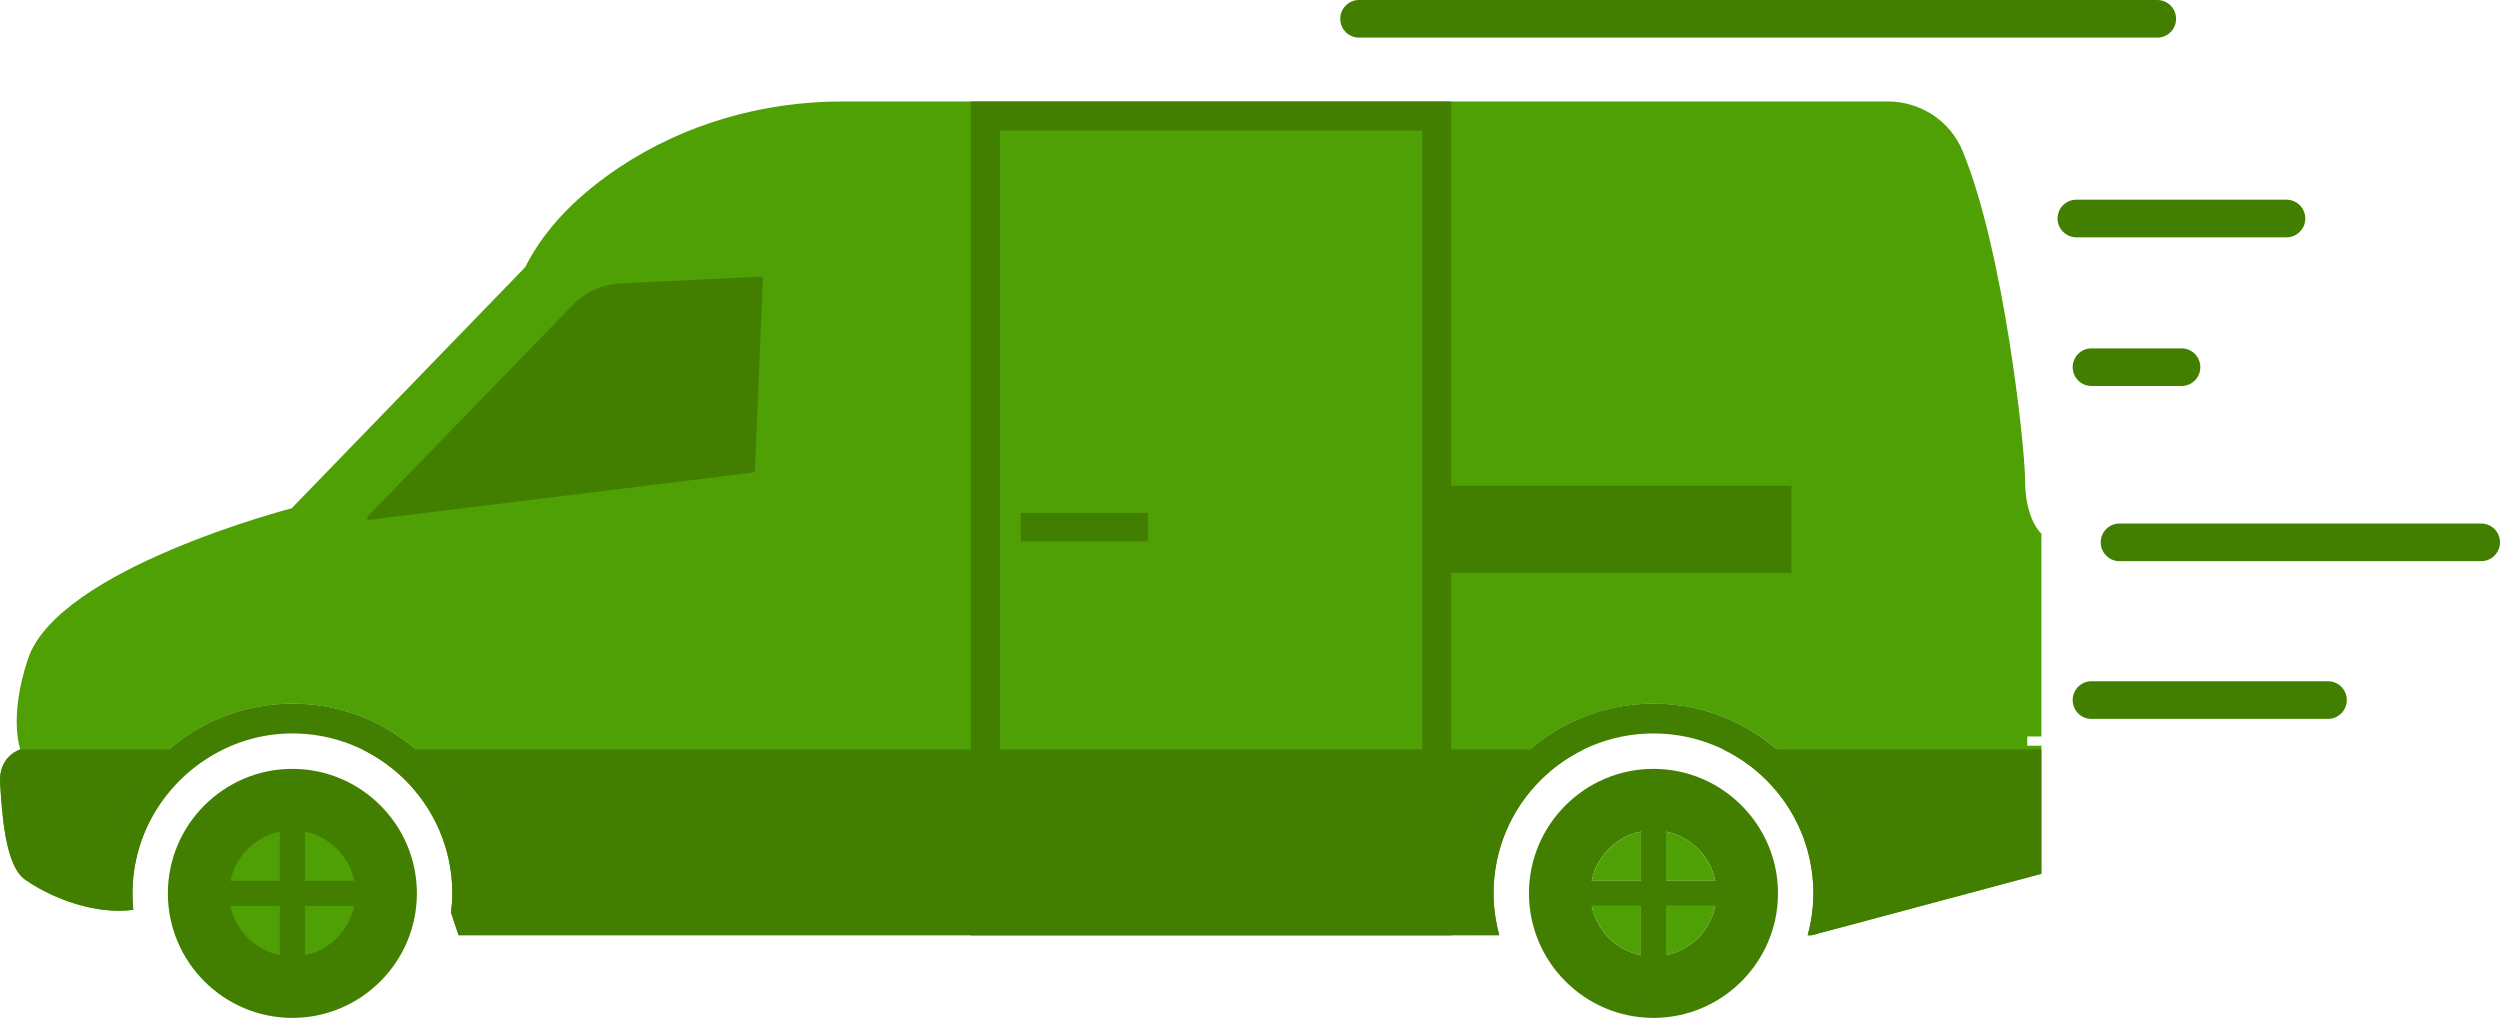 <?xml version="1.0" encoding="utf-8"?>
<!-- Generator: Adobe Illustrator 25.1.0, SVG Export Plug-In . SVG Version: 6.00 Build 0)  -->
<svg version="1.1" id="varebil" xmlns="http://www.w3.org/2000/svg" xmlns:xlink="http://www.w3.org/1999/xlink" x="0px" y="0px"
	 viewBox="0 0 2710.5 1103.6" enable-background="new 0 0 2710.5 1103.6" xml:space="preserve">
<g id="speedLine">
	<g>
		<path fill="#427F01" d="M1453.1,20.4c0-11.3,9.1-20.4,20.4-20.4l865.4,0c11.3,0,20.4,9.1,20.4,20.4s-9.1,20.4-20.4,20.4h-865.4
			C1462.2,40.8,1453.1,31.7,1453.1,20.4z"/>
	</g>
	<g>
		<path fill="#427F01" d="M2230.8,236.9c0-11.3,9.1-20.4,20.4-20.4h227.8c11.3,0,20.4,9.1,20.4,20.4s-9.1,20.4-20.4,20.4h-227.8
			C2240,257.3,2230.8,248.2,2230.8,236.9z"/>
	</g>
	<g>
		<path fill="#427F01" d="M2247.2,398.1c0-11.3,9.1-20.4,20.4-20.4h97.6c11.3,0,20.4,9.1,20.4,20.4s-9.1,20.4-20.4,20.4h-97.6
			C2256.3,418.5,2247.2,409.4,2247.2,398.1z"/>
	</g>
	<g>
		<path fill="#427F01" d="M2247.2,759c0-11.3,9.1-20.4,20.4-20.4H2524c11.3,0,20.4,9.1,20.4,20.4c0,11.3-9.1,20.4-20.4,20.4h-256.4
			C2256.3,779.5,2247.2,770.3,2247.2,759z"/>
	</g>
	<g>
		<path fill="#427F01" d="M2277.6,588c0-11.3,9.1-20.4,20.4-20.4h392.1c11.3,0,20.4,9.1,20.4,20.4s-9.1,20.4-20.4,20.4H2298
			C2286.8,608.5,2277.6,599.3,2277.6,588z"/>
	</g>
</g>
<g id="theCar">
	<path fill="#4EA004" d="M22.1,812.5c0,0-13.1-34.1,8.2-98c32.7-98,285.9-163.4,285.9-163.4l253.2-261.4
		c22.6-45.2,60.8-80.6,101.1-107.6c71.7-48,156.7-72.1,243-72.1h1133.2c35.3,0,67.6,20.9,81.1,53.6
		c44.7,107.9,67.8,321.9,67.8,356.9c0,42.9,17.7,58.2,17.7,58.2v219.8h-15.3v10h15.3v138.9l-218.1,58.4c2.2-12,3.4-24.5,3.4-37.1
		c0-113.5-92.3-205.8-205.8-205.8c-113.5,0-205.8,92.3-205.8,205.8c0,15.6,1.8,30.8,5.1,45.4H517.7c3.3-14.6,5.1-29.8,5.1-45.4
		c0-113.5-92.3-205.8-205.8-205.8c-113.5,0-205.8,92.3-205.8,205.8c0,6,0.3,11.9,0.8,17.8c-36.3-4.3-69.1-21.4-85.2-33
		c-21.8-15.7-24.7-74-26.7-104C-1.9,819.5,22.1,812.5,22.1,812.5z"/>
	<path fill="#427F01" d="M399.9,563.5c-0.3,0-1.1,0-1.7-1.4c-0.5-1.2-0.1-1.7,0.4-2.2l222.4-229.2c13.7-14.2,32.1-22.5,51.8-23.4
		l152.9-7.4c0.2,0,0.6,0,1.1,0.5c0.5,0.5,0.4,1,0.4,1.1l-8.7,208.8c0,1-0.8,1.9-1.8,2l-416.3,51.2L399.9,563.5z"/>
	<g>
		<g>
			<path fill="#427F01" d="M1052.6,110.1h520.8v904h-520.8V110.1z M1541.9,141.6h-457.8v840.9h457.8V141.6z"/>
		</g>
		<rect x="1557.6" y="526.6" fill="#427F01" width="384.7" height="94.6"/>
		<rect x="1106.7" y="556.1" fill="#427F01" width="138" height="31"/>
	</g>
	<path fill="#427F01" d="M22.1,812.5h219.2c-57.8,28.1-97.7,87.4-97.7,156c0,6,0.3,12,0.9,17.8c-48.2,6.1-96.9-18.1-117.6-33
		c-21.8-15.7-24.7-74-26.7-104C-1.9,819.5,22.1,812.5,22.1,812.5z"/>
	<path fill="#427F01" d="M392.7,812.5H1717c-57.8,28.1-97.7,87.4-97.7,156c0,15.7,2.3,30.9,6.2,45.4H497.2l-8.2-24.5
		c0.8-6.9,1.4-13.8,1.4-20.9C490.4,900,450.5,840.7,392.7,812.5z"/>
	<path fill="#427F01" d="M1868.4,812.5h344.8v134.8l-249.1,66.7h-4.2c3.9-14.5,6.2-29.7,6.2-45.4
		C1966.1,900,1926.3,840.7,1868.4,812.5z"/>
	<path fill="#427F01" d="M1792.7,762.8c113.4,0,205.8,92.3,205.8,205.8c0,12.7-1.2,25.1-3.4,37.1l-31,8.3h-4.2
		c3.9-14.5,6.2-29.7,6.2-45.4c0-95.8-77.6-173.4-173.4-173.4s-173.4,77.6-173.4,173.4c0,15.7,2.3,30.9,6.2,45.4H1592
		c-3.3-14.6-5.1-29.8-5.1-45.4C1587,855.1,1679.3,762.8,1792.7,762.8z"/>
	<path fill="#427F01" d="M317,762.8c113.4,0,205.8,92.3,205.8,205.8c0,15.6-1.8,30.8-5.1,45.4h-20.5l-8.2-24.5
		c0.8-6.9,1.4-13.8,1.4-20.9c0-96.8-79.3-175-176.4-173.4c-86.6,1.5-160.2,68.9-169.4,155.1c-1.3,12.3-1.3,24.4-0.1,36.2
		c-10.9,1.4-21.9,1.2-32.5,0c-0.5-5.9-0.8-11.8-0.8-17.8C111.2,855.1,203.5,762.8,317,762.8z"/>
	<g id="wheel1">
		<path fill="#427F01" d="M182,968.6c0-74.4,60.6-135,135-135s135,60.6,135,135s-60.6,135-135,135S182,1043,182,968.6z"/>
		<path fill="#4EA004" d="M248.6,968.6c0-37.7,30.7-68.3,68.4-68.3c37.7,0,68.4,30.7,68.4,68.3s-30.7,68.3-68.4,68.3
			S248.6,1006.3,248.6,968.6z"/>
		<rect x="303.4" y="861.7" fill="#427F01" width="27.2" height="213.9"/>
		<rect x="210.1" y="955" fill="#427F01" width="213.9" height="27.2"/>
	</g>
	<g id="wheel2">
		<path fill="#427F01" d="M1657.7,968.6c0,74.4,60.6,135,135,135c74.4,0,135-60.6,135-135s-60.6-135-135-135
			C1718.3,833.6,1657.7,894.1,1657.7,968.6z M1725.7,982.2c-0.9-4.4-1.4-8.9-1.4-13.6c0-4.7,0.5-9.2,1.4-13.6
			c5.4-26.8,26.6-48,53.4-53.4c4.4-0.9,8.9-1.4,13.6-1.4s9.2,0.5,13.6,1.4c26.8,5.4,48,26.6,53.4,53.4c0.9,4.4,1.4,9,1.4,13.6
			c0,4.7-0.5,9.2-1.4,13.6c-5.4,26.8-26.6,48-53.4,53.4c-4.4,0.9-8.9,1.4-13.6,1.4c-4.6,0-9.2-0.5-13.6-1.4
			C1752.3,1030.2,1731.2,1009,1725.7,982.2z"/>
		<path fill="#4EA004" d="M1725.7,982.2h53.4v53.4C1752.3,1030.2,1731.2,1009,1725.7,982.2L1725.7,982.2z"/>
		<path fill="#4EA004" d="M1806.3,982.2h53.4c-5.4,26.8-26.6,48-53.4,53.4V982.2L1806.3,982.2z"/>
		<path fill="#4EA004" d="M1859.7,955h-53.4v-53.4C1833.1,907,1854.3,928.2,1859.7,955z"/>
		<path fill="#4EA004" d="M1779.1,901.6V955h-53.4C1731.2,928.2,1752.3,907,1779.1,901.6z"/>
		<rect x="1779.1" y="861.7" fill="#427F01" width="27.2" height="213.9"/>
		<rect x="1685.8" y="955" fill="#427F01" width="213.9" height="27.2"/>
	</g>
</g>
</svg>
